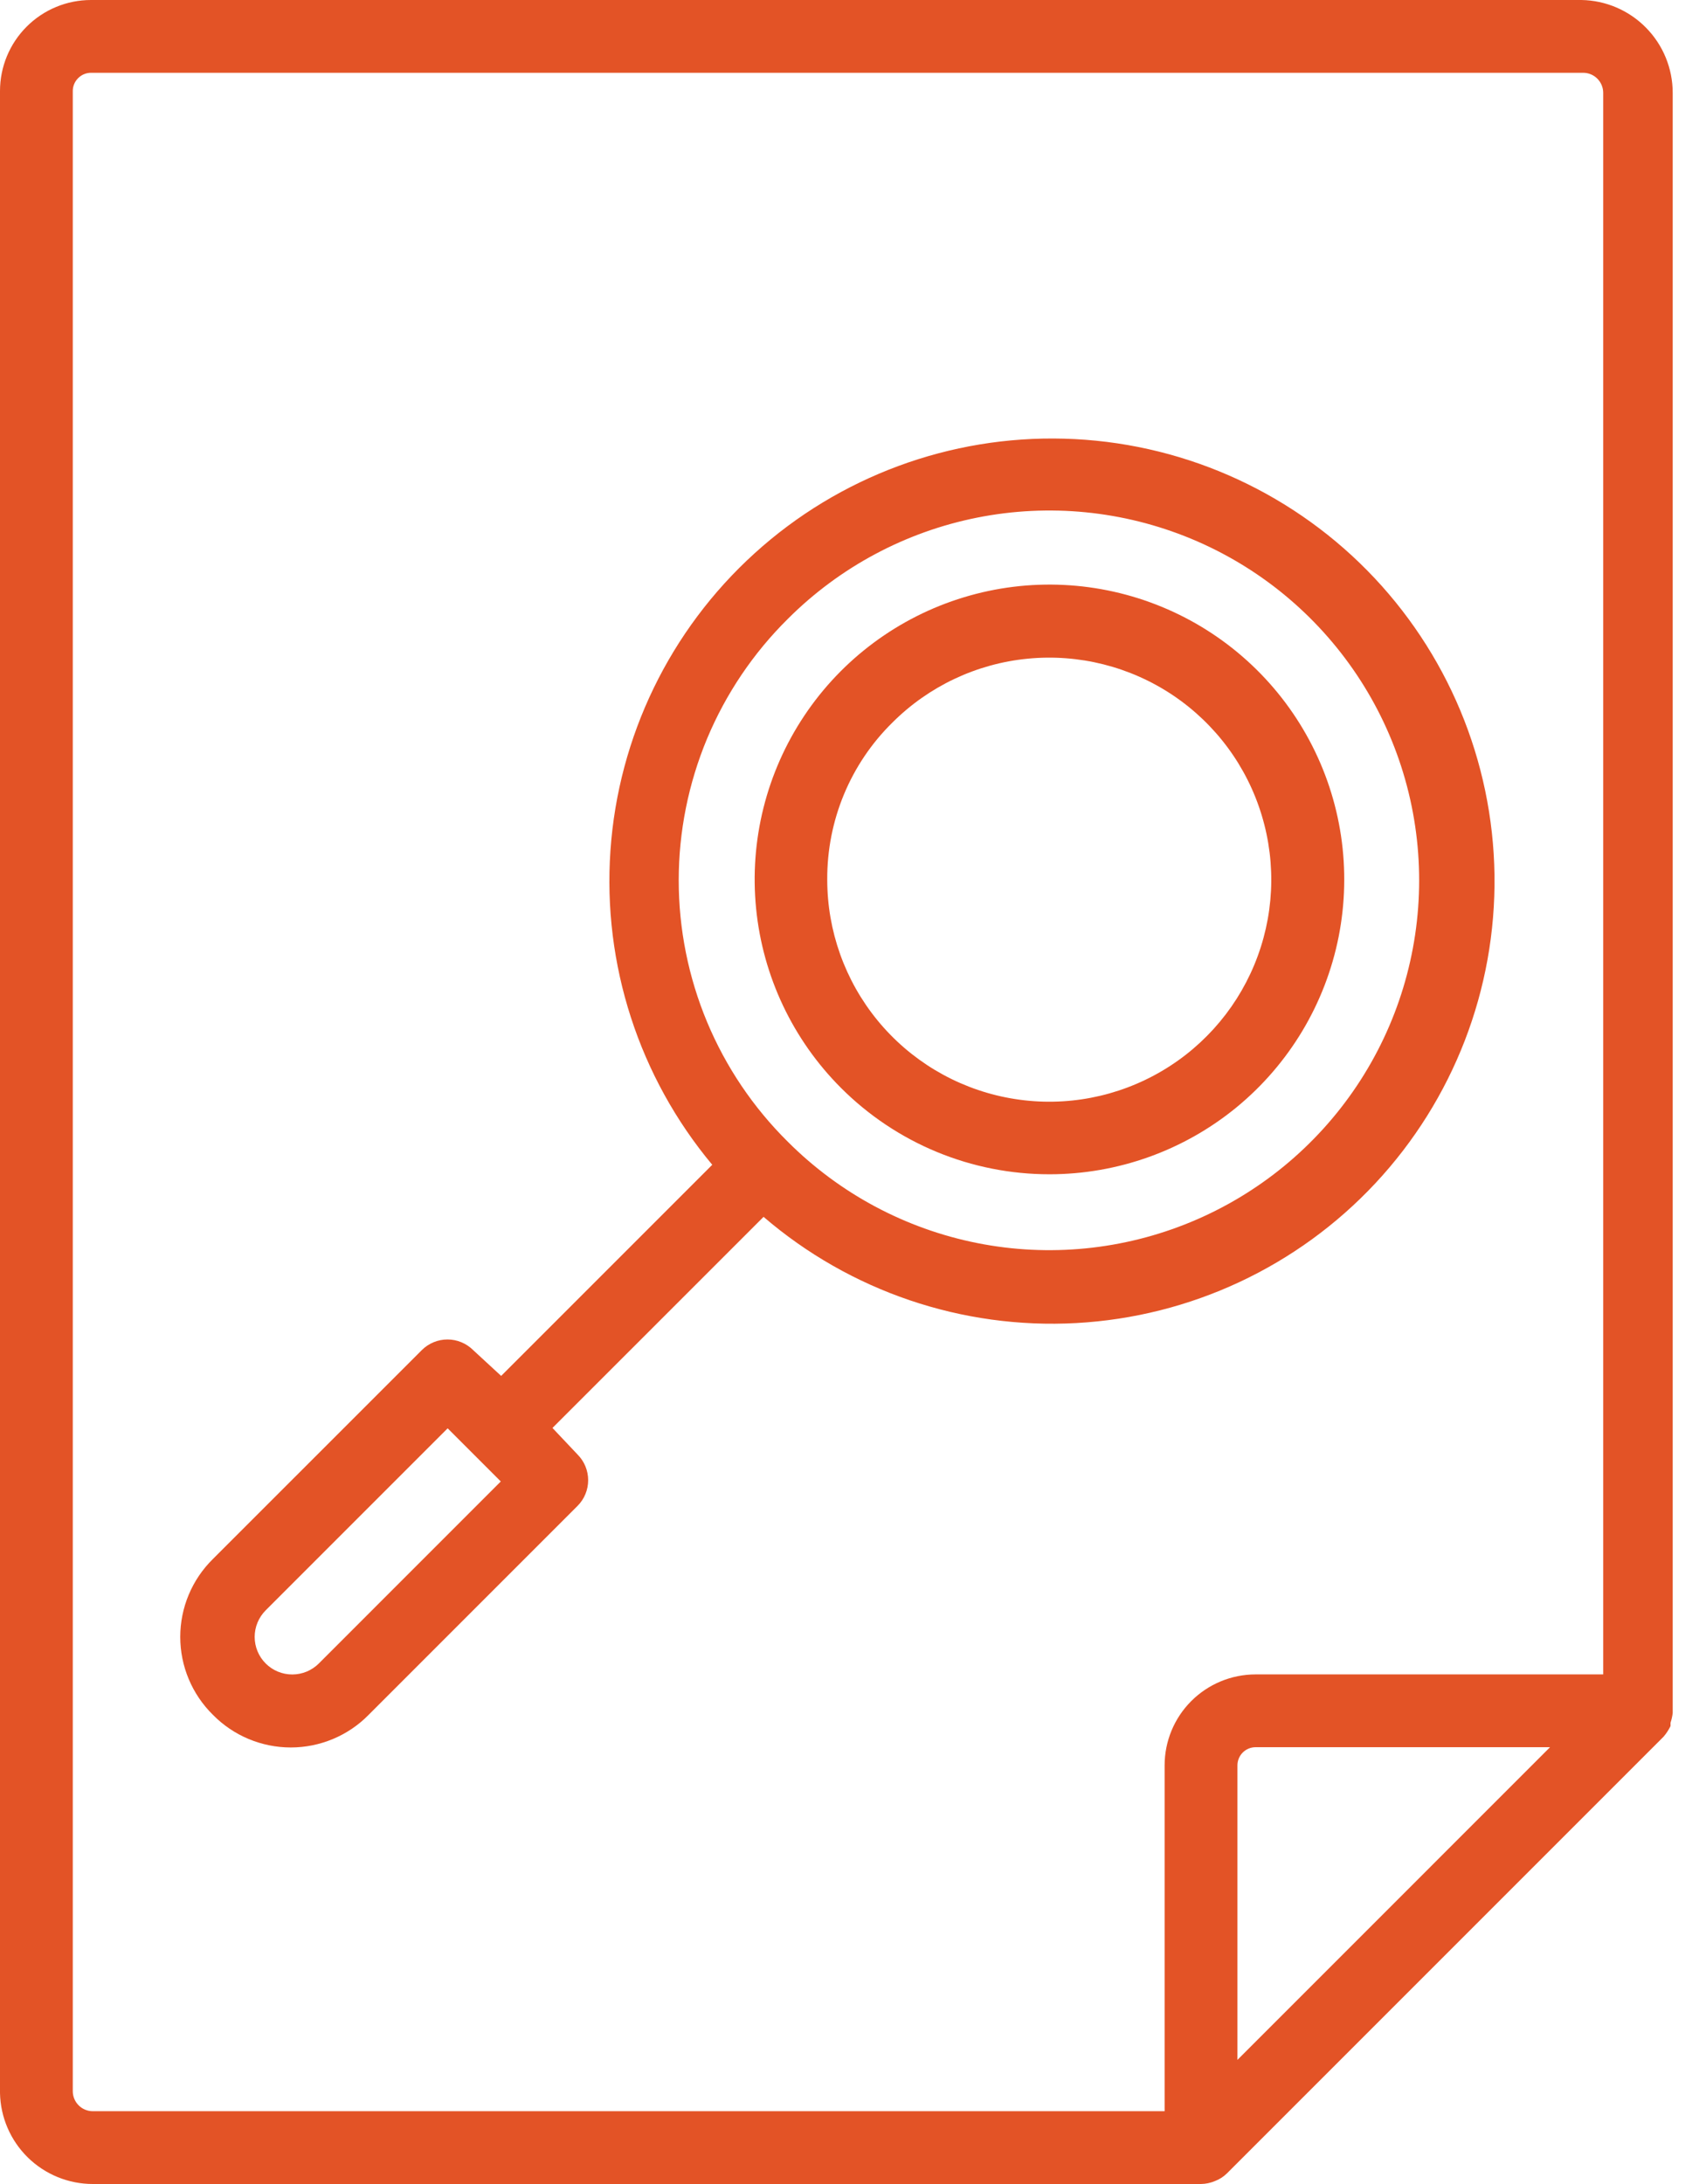 <svg width="50" height="64" viewBox="0 0 50 64" fill="none" xmlns="http://www.w3.org/2000/svg">
<path d="M46.347 0H2.667C1.959 0 1.281 0.281 0.781 0.781C0.281 1.281 0 1.959 0 2.667V61.333C0.014 62.045 0.307 62.724 0.815 63.222C1.324 63.721 2.008 64 2.72 64H35.2C35.339 63.998 35.477 63.969 35.605 63.915C35.737 63.866 35.857 63.789 35.957 63.691L48.757 50.891C48.838 50.797 48.906 50.693 48.96 50.581V50.485C48.991 50.392 49.013 50.295 49.024 50.197C49.024 50.197 49.024 50.197 49.024 50.133V2.72C49.024 2.006 48.743 1.32 48.242 0.812C47.742 0.303 47.061 0.011 46.347 0ZM2.133 61.28V2.667C2.133 2.525 2.19 2.39 2.29 2.29C2.39 2.19 2.525 2.133 2.667 2.133H46.4C46.556 2.133 46.705 2.195 46.815 2.305C46.925 2.415 46.987 2.564 46.987 2.72V49.067H36.8C36.093 49.067 35.414 49.348 34.914 49.848C34.414 50.348 34.133 51.026 34.133 51.733V61.867H2.72C2.564 61.867 2.415 61.805 2.305 61.695C2.195 61.585 2.133 61.436 2.133 61.28ZM36.267 60.363V51.733C36.267 51.592 36.323 51.456 36.423 51.356C36.523 51.256 36.659 51.2 36.8 51.2H45.429L36.267 60.363Z" fill="#E35326"/>
<path d="M30.763 34.411C32.762 34.41 34.698 33.715 36.243 32.447C37.787 31.177 38.844 29.412 39.233 27.452C39.621 25.491 39.319 23.456 38.375 21.694C37.432 19.932 35.907 18.551 34.06 17.787C32.213 17.023 30.158 16.923 28.246 17.504C26.333 18.085 24.681 19.312 23.572 20.974C22.462 22.637 21.963 24.632 22.16 26.622C22.357 28.611 23.237 30.47 24.651 31.883C25.453 32.685 26.406 33.322 27.455 33.756C28.504 34.19 29.628 34.412 30.763 34.411ZM26.155 21.174C27.22 20.11 28.621 19.448 30.12 19.302C31.618 19.156 33.121 19.534 34.372 20.371C35.623 21.209 36.545 22.454 36.98 23.895C37.416 25.336 37.339 26.883 36.761 28.274C36.184 29.664 35.142 30.811 33.814 31.519C32.485 32.228 30.953 32.454 29.476 32.158C28 31.863 26.672 31.065 25.718 29.901C24.764 28.736 24.244 27.276 24.245 25.771C24.241 24.916 24.407 24.069 24.735 23.279C25.063 22.489 25.546 21.773 26.155 21.174Z" fill="#E35326"/>
<path d="M16.192 41.845L22.379 35.659C24.918 37.84 28.201 38.955 31.544 38.771C34.886 38.587 38.028 37.119 40.312 34.672C42.596 32.225 43.846 28.991 43.801 25.644C43.755 22.297 42.417 19.097 40.067 16.713C37.717 14.33 34.536 12.947 31.191 12.855C27.845 12.762 24.592 13.966 22.114 16.216C19.635 18.465 18.122 21.586 17.891 24.925C17.66 28.265 18.73 31.564 20.875 34.133L14.688 40.32L13.867 39.563C13.667 39.364 13.396 39.252 13.115 39.252C12.833 39.252 12.563 39.364 12.363 39.563L6.24 45.685C5.937 45.983 5.696 46.338 5.532 46.73C5.367 47.122 5.283 47.543 5.283 47.968C5.283 48.393 5.367 48.814 5.532 49.206C5.696 49.598 5.937 49.953 6.24 50.251C6.538 50.554 6.893 50.795 7.285 50.959C7.677 51.123 8.098 51.208 8.523 51.208C8.948 51.208 9.368 51.123 9.76 50.959C10.152 50.795 10.508 50.554 10.805 50.251L16.928 44.128C17.127 43.928 17.238 43.658 17.238 43.376C17.238 43.094 17.127 42.824 16.928 42.624L16.192 41.845ZM23.093 18.133C24.609 16.618 26.54 15.586 28.642 15.168C30.744 14.75 32.923 14.965 34.904 15.785C36.884 16.605 38.576 17.995 39.767 19.777C40.958 21.559 41.593 23.654 41.593 25.797C41.593 27.941 40.958 30.036 39.767 31.818C38.576 33.6 36.884 34.989 34.904 35.809C32.923 36.63 30.744 36.845 28.642 36.427C26.54 36.009 24.609 34.977 23.093 33.461C22.079 32.459 21.274 31.266 20.724 29.95C20.175 28.635 19.892 27.223 19.892 25.797C19.892 24.372 20.175 22.96 20.724 21.644C21.274 20.329 22.079 19.135 23.093 18.133ZM9.344 48.747C9.138 48.953 8.857 49.069 8.565 49.069C8.273 49.069 7.993 48.953 7.787 48.747C7.58 48.54 7.464 48.26 7.464 47.968C7.464 47.676 7.58 47.396 7.787 47.189L13.12 41.856L14.677 43.413L9.344 48.747Z" fill="#E35326"/>
</svg>
